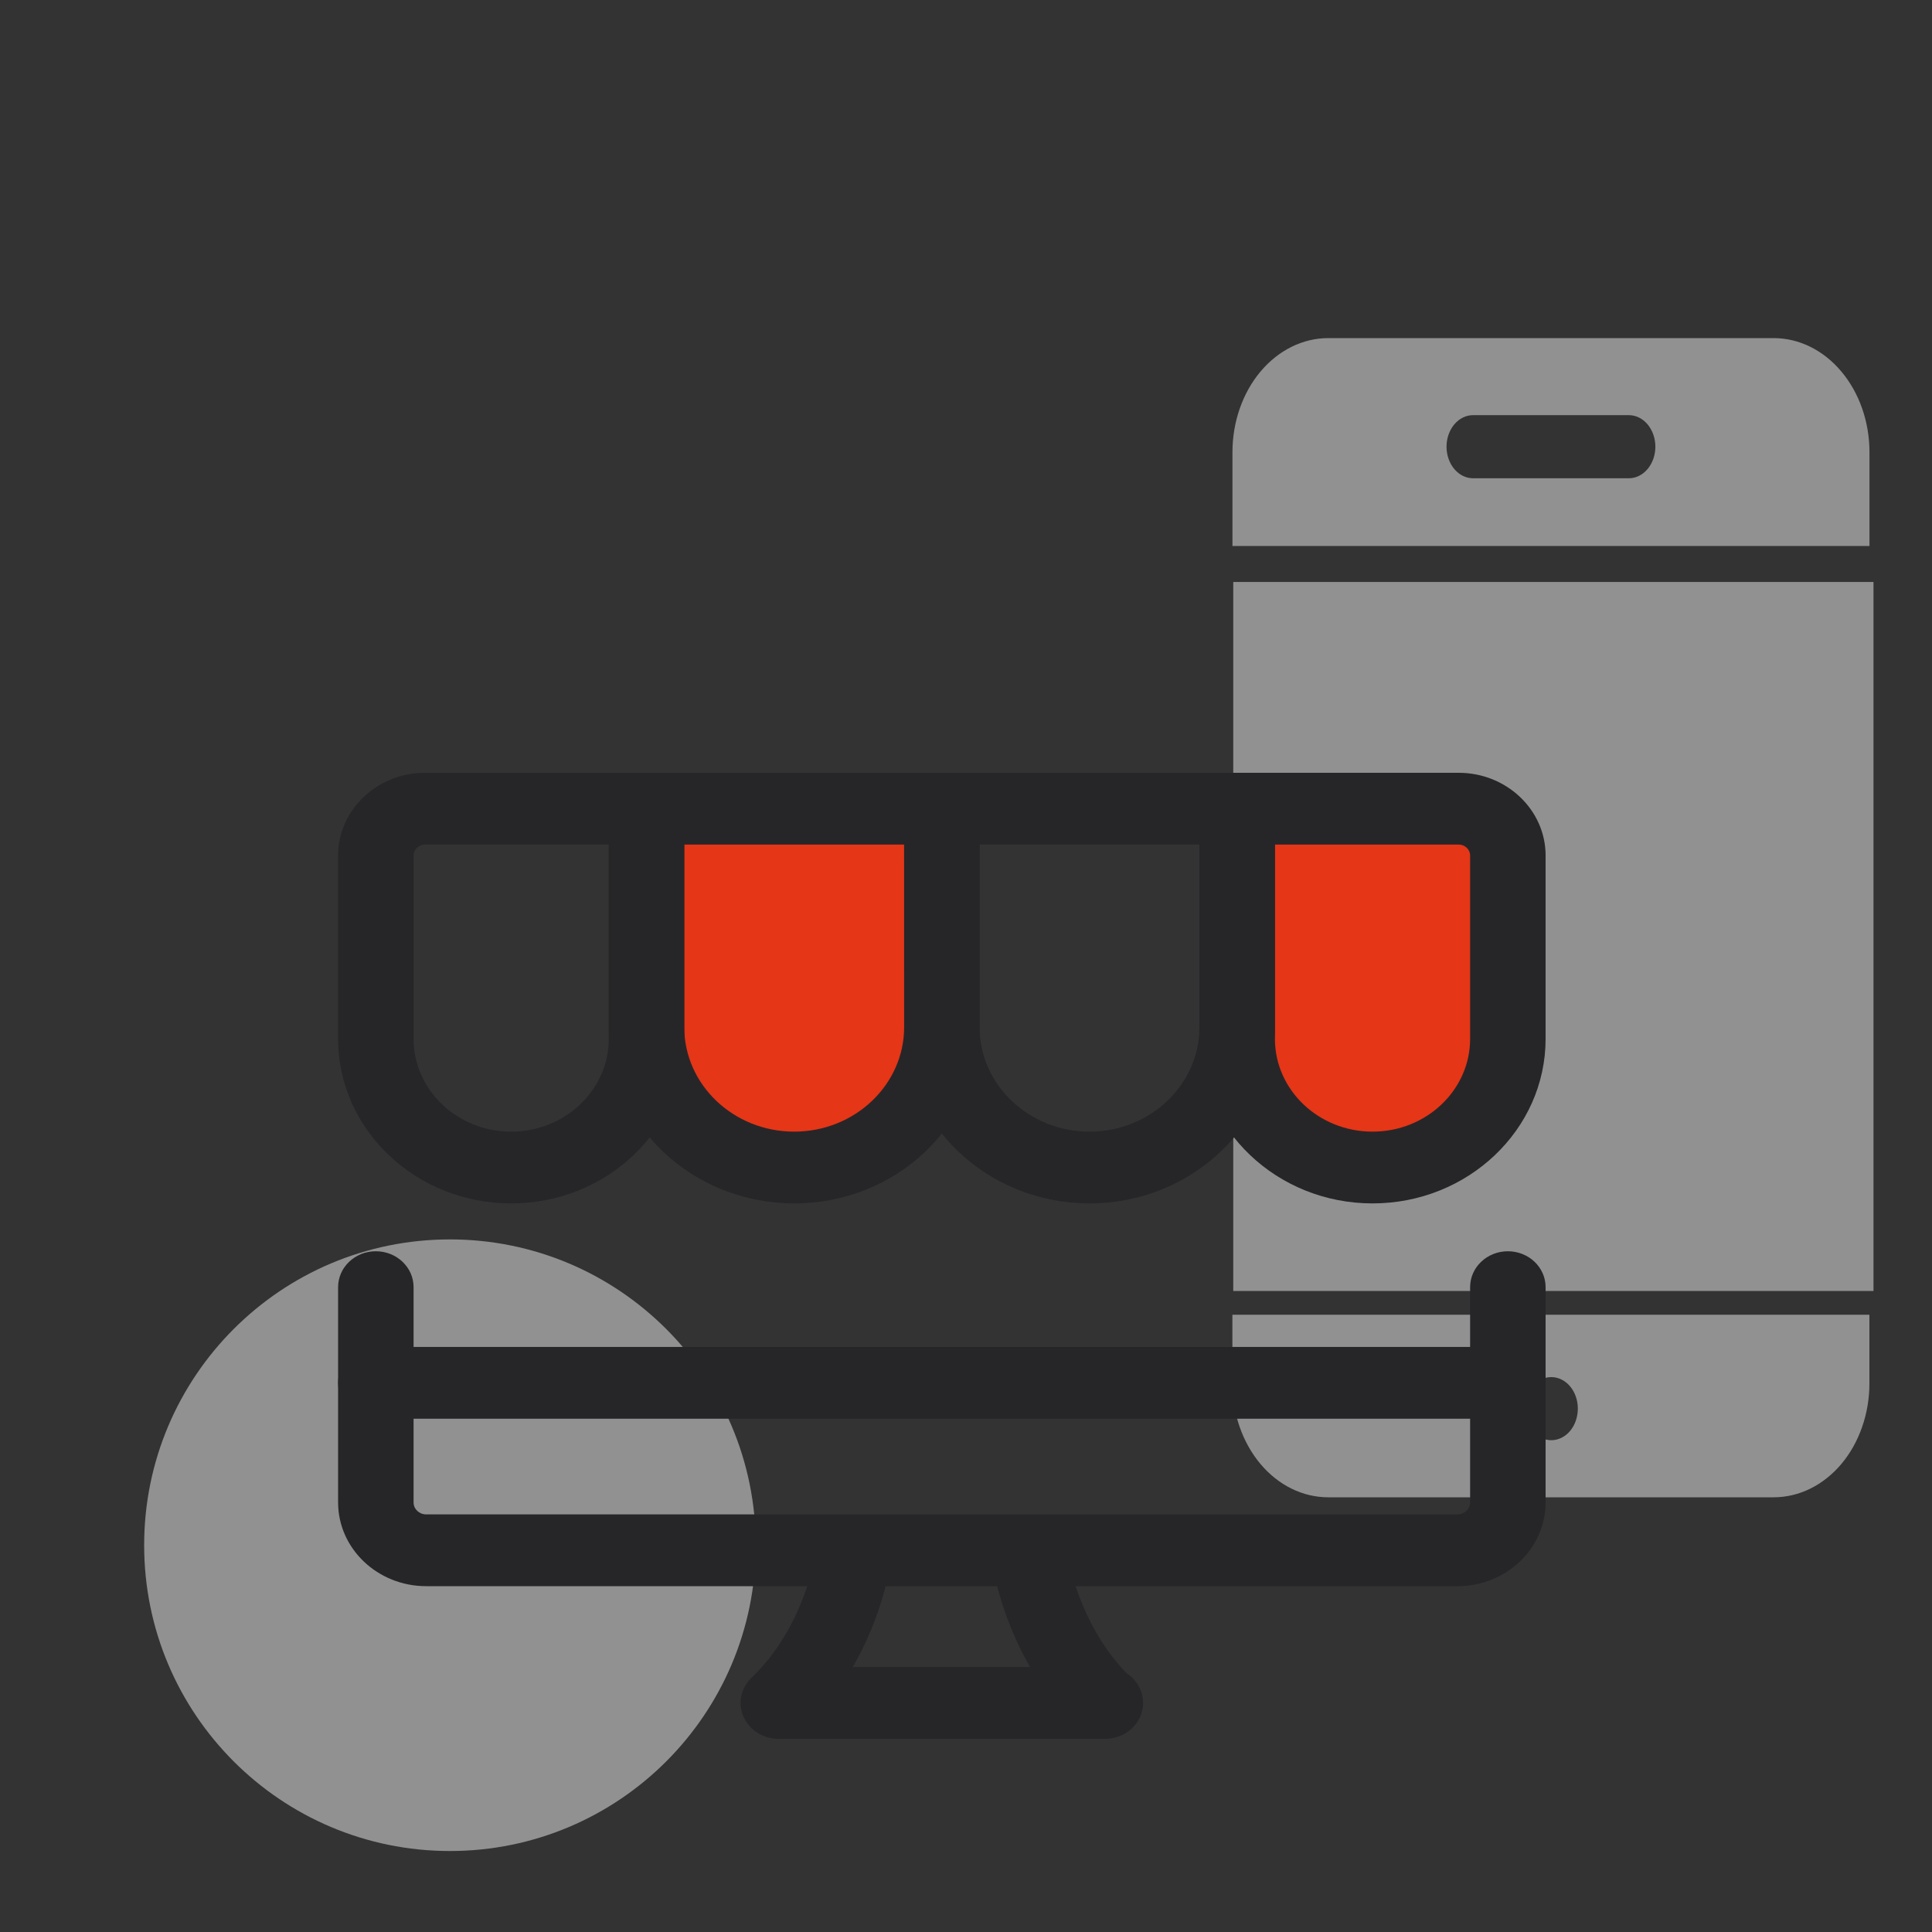 <svg width="60" height="60" viewBox="0 0 60 60" fill="none" xmlns="http://www.w3.org/2000/svg">
<rect x="0" y="0" width="60" height="60" fill="#333333" stroke="none"/>
<path fill-rule="evenodd" clip-rule="evenodd" d="M58.058 14.039C58.057 13.101 57.743 12.201 57.185 11.538C56.628 10.874 55.872 10.501 55.083 10.5H41.249C40.461 10.501 39.705 10.874 39.147 11.538C38.59 12.201 38.276 13.101 38.275 14.039V16.956H58.058V14.039ZM50.585 14.853H45.747C45.528 14.853 45.319 14.75 45.164 14.566C45.01 14.382 44.923 14.133 44.923 13.873C44.923 13.613 45.01 13.364 45.164 13.18C45.319 12.996 45.528 12.893 45.747 12.893H50.585C50.803 12.893 51.013 12.996 51.168 13.18C51.322 13.364 51.409 13.613 51.409 13.873C51.409 14.133 51.322 14.382 51.168 14.566C51.013 14.75 50.803 14.853 50.585 14.853Z" fill="#F1F1F1" fill-opacity="0.5"/>
<path fill-rule="evenodd" clip-rule="evenodd" d="M38.273 42.96C38.273 43.425 38.35 43.886 38.499 44.315C38.649 44.745 38.868 45.135 39.144 45.464C39.42 45.792 39.748 46.053 40.109 46.231C40.47 46.408 40.857 46.5 41.248 46.5H55.082C55.473 46.5 55.86 46.408 56.221 46.231C56.581 46.053 56.91 45.792 57.186 45.464C57.462 45.135 57.681 44.745 57.83 44.315C57.98 43.886 58.057 43.425 58.056 42.96V40.831H38.273V42.96ZM48.173 42.767H48.181C48.399 42.768 48.608 42.872 48.762 43.056C48.916 43.24 49.002 43.49 49.001 43.749C49 44.009 48.913 44.258 48.759 44.441C48.604 44.624 48.395 44.727 48.177 44.727C47.959 44.727 47.749 44.624 47.595 44.441C47.441 44.258 47.354 44.009 47.353 43.749C47.352 43.49 47.438 43.24 47.592 43.056C47.746 42.872 47.955 42.768 48.173 42.767Z" fill="#F1F1F1" fill-opacity="0.5"/>
<path d="M58.183 18.074H38.3V40.093H58.183V18.074Z" fill="#F1F1F1" fill-opacity="0.5"/>
<path d="M23.471 47.988C23.471 53.233 19.219 57.485 13.974 57.485C8.729 57.485 4.477 53.233 4.477 47.988C4.477 42.743 8.729 38.491 13.974 38.491C19.219 38.491 23.471 42.743 23.471 47.988Z" fill="#F1F1F1" fill-opacity="0.5"/>
<path d="M42.142 36C39.739 36 37.784 34.2 37.784 31.986V26.376C37.784 25.894 38.209 25.5 38.735 25.5H45.549C46.073 25.5 46.5 25.892 46.5 26.376V31.988C46.498 34.2 44.545 36 42.142 36Z" fill="#E53617"/>
<path d="M24.168 36C21.595 36 19.5 34.072 19.5 31.701V26.376C19.5 25.894 19.925 25.5 20.451 25.5H27.884C28.408 25.5 28.835 25.892 28.835 26.376V31.701C28.835 34.072 26.741 36 24.168 36Z" fill="#E53617"/>
<path d="M42.625 37.373C39.661 37.373 37.25 35.081 37.25 32.262V25.114C37.25 24.499 37.775 24 38.422 24H45.3C46.789 24 48 25.152 48 26.569V32.262C48 35.081 45.589 37.373 42.625 37.373ZM39.594 26.229V32.262C39.594 33.852 40.953 35.144 42.625 35.144C44.297 35.144 45.656 33.852 45.656 32.262V26.569C45.656 26.382 45.497 26.229 45.3 26.229H39.594Z" fill="#262629"/>
<path d="M33.836 37.373C30.661 37.373 28.079 34.917 28.079 31.898V25.114C28.079 24.499 28.604 24 29.25 24H38.422C39.069 24 39.594 24.499 39.594 25.114V31.898C39.594 34.917 37.01 37.373 33.836 37.373ZM30.422 26.229V31.898C30.422 33.687 31.954 35.144 33.836 35.144C35.719 35.144 37.25 33.688 37.25 31.898V26.229H30.422Z" fill="#262629"/>
<path d="M24.664 37.373C21.49 37.373 18.906 34.917 18.906 31.898V25.114C18.906 24.499 19.431 24 20.078 24H29.25C29.897 24 30.422 24.499 30.422 25.114L30.422 31.898C30.422 34.917 27.839 37.373 24.664 37.373ZM21.25 26.229V31.898C21.25 33.687 22.781 35.144 24.664 35.144C26.547 35.144 28.079 33.688 28.079 31.898L28.078 26.229H21.25Z" fill="#262629"/>
<path d="M15.875 37.373C12.911 37.373 10.5 35.081 10.5 32.262V26.569C10.5 25.152 11.711 24 13.2 24L20.078 24C20.725 24 21.25 24.499 21.25 25.114V32.262C21.25 35.081 18.839 37.373 15.875 37.373ZM13.2 26.229C13.003 26.229 12.844 26.382 12.844 26.569V32.262C12.844 33.852 14.205 35.144 15.875 35.144C17.545 35.144 18.906 33.852 18.906 32.262V26.229H13.2Z" fill="#262629"/>
<path d="M45.266 49.26H13.235C11.727 49.26 10.5 48.094 10.5 46.66V39.973C10.5 39.358 11.025 38.859 11.672 38.859C12.319 38.859 12.844 39.358 12.844 39.973V46.66C12.844 46.865 13.019 47.031 13.235 47.031H45.266C45.481 47.031 45.656 46.865 45.656 46.66V39.973C45.656 39.358 46.181 38.859 46.828 38.859C47.475 38.859 48 39.358 48 39.973V46.66C48 48.094 46.773 49.26 45.266 49.26Z" fill="#262629"/>
<path d="M46.828 44.06H11.672C11.025 44.06 10.5 43.56 10.5 42.945C10.5 42.33 11.025 41.831 11.672 41.831H46.828C47.475 41.831 48 42.33 48 42.945C48 43.56 47.475 44.06 46.828 44.06Z" fill="#262629"/>
<path d="M34.328 54H24.172C23.698 54 23.27 53.728 23.089 53.312C22.908 52.896 23.008 52.417 23.344 52.098C24.97 50.551 25.32 48.304 25.323 48.284C25.408 47.673 26.003 47.238 26.637 47.324C27.279 47.404 27.731 47.964 27.647 48.573C27.634 48.661 27.417 50.157 26.484 51.771H31.989C31.065 50.166 30.836 48.669 30.823 48.581C30.734 47.972 31.181 47.41 31.823 47.324C32.475 47.238 33.054 47.664 33.145 48.273C33.156 48.34 33.508 50.456 34.995 51.969C35.3 52.171 35.5 52.505 35.5 52.886C35.5 53.501 34.975 54 34.328 54Z" fill="#262629"/>
</svg>
